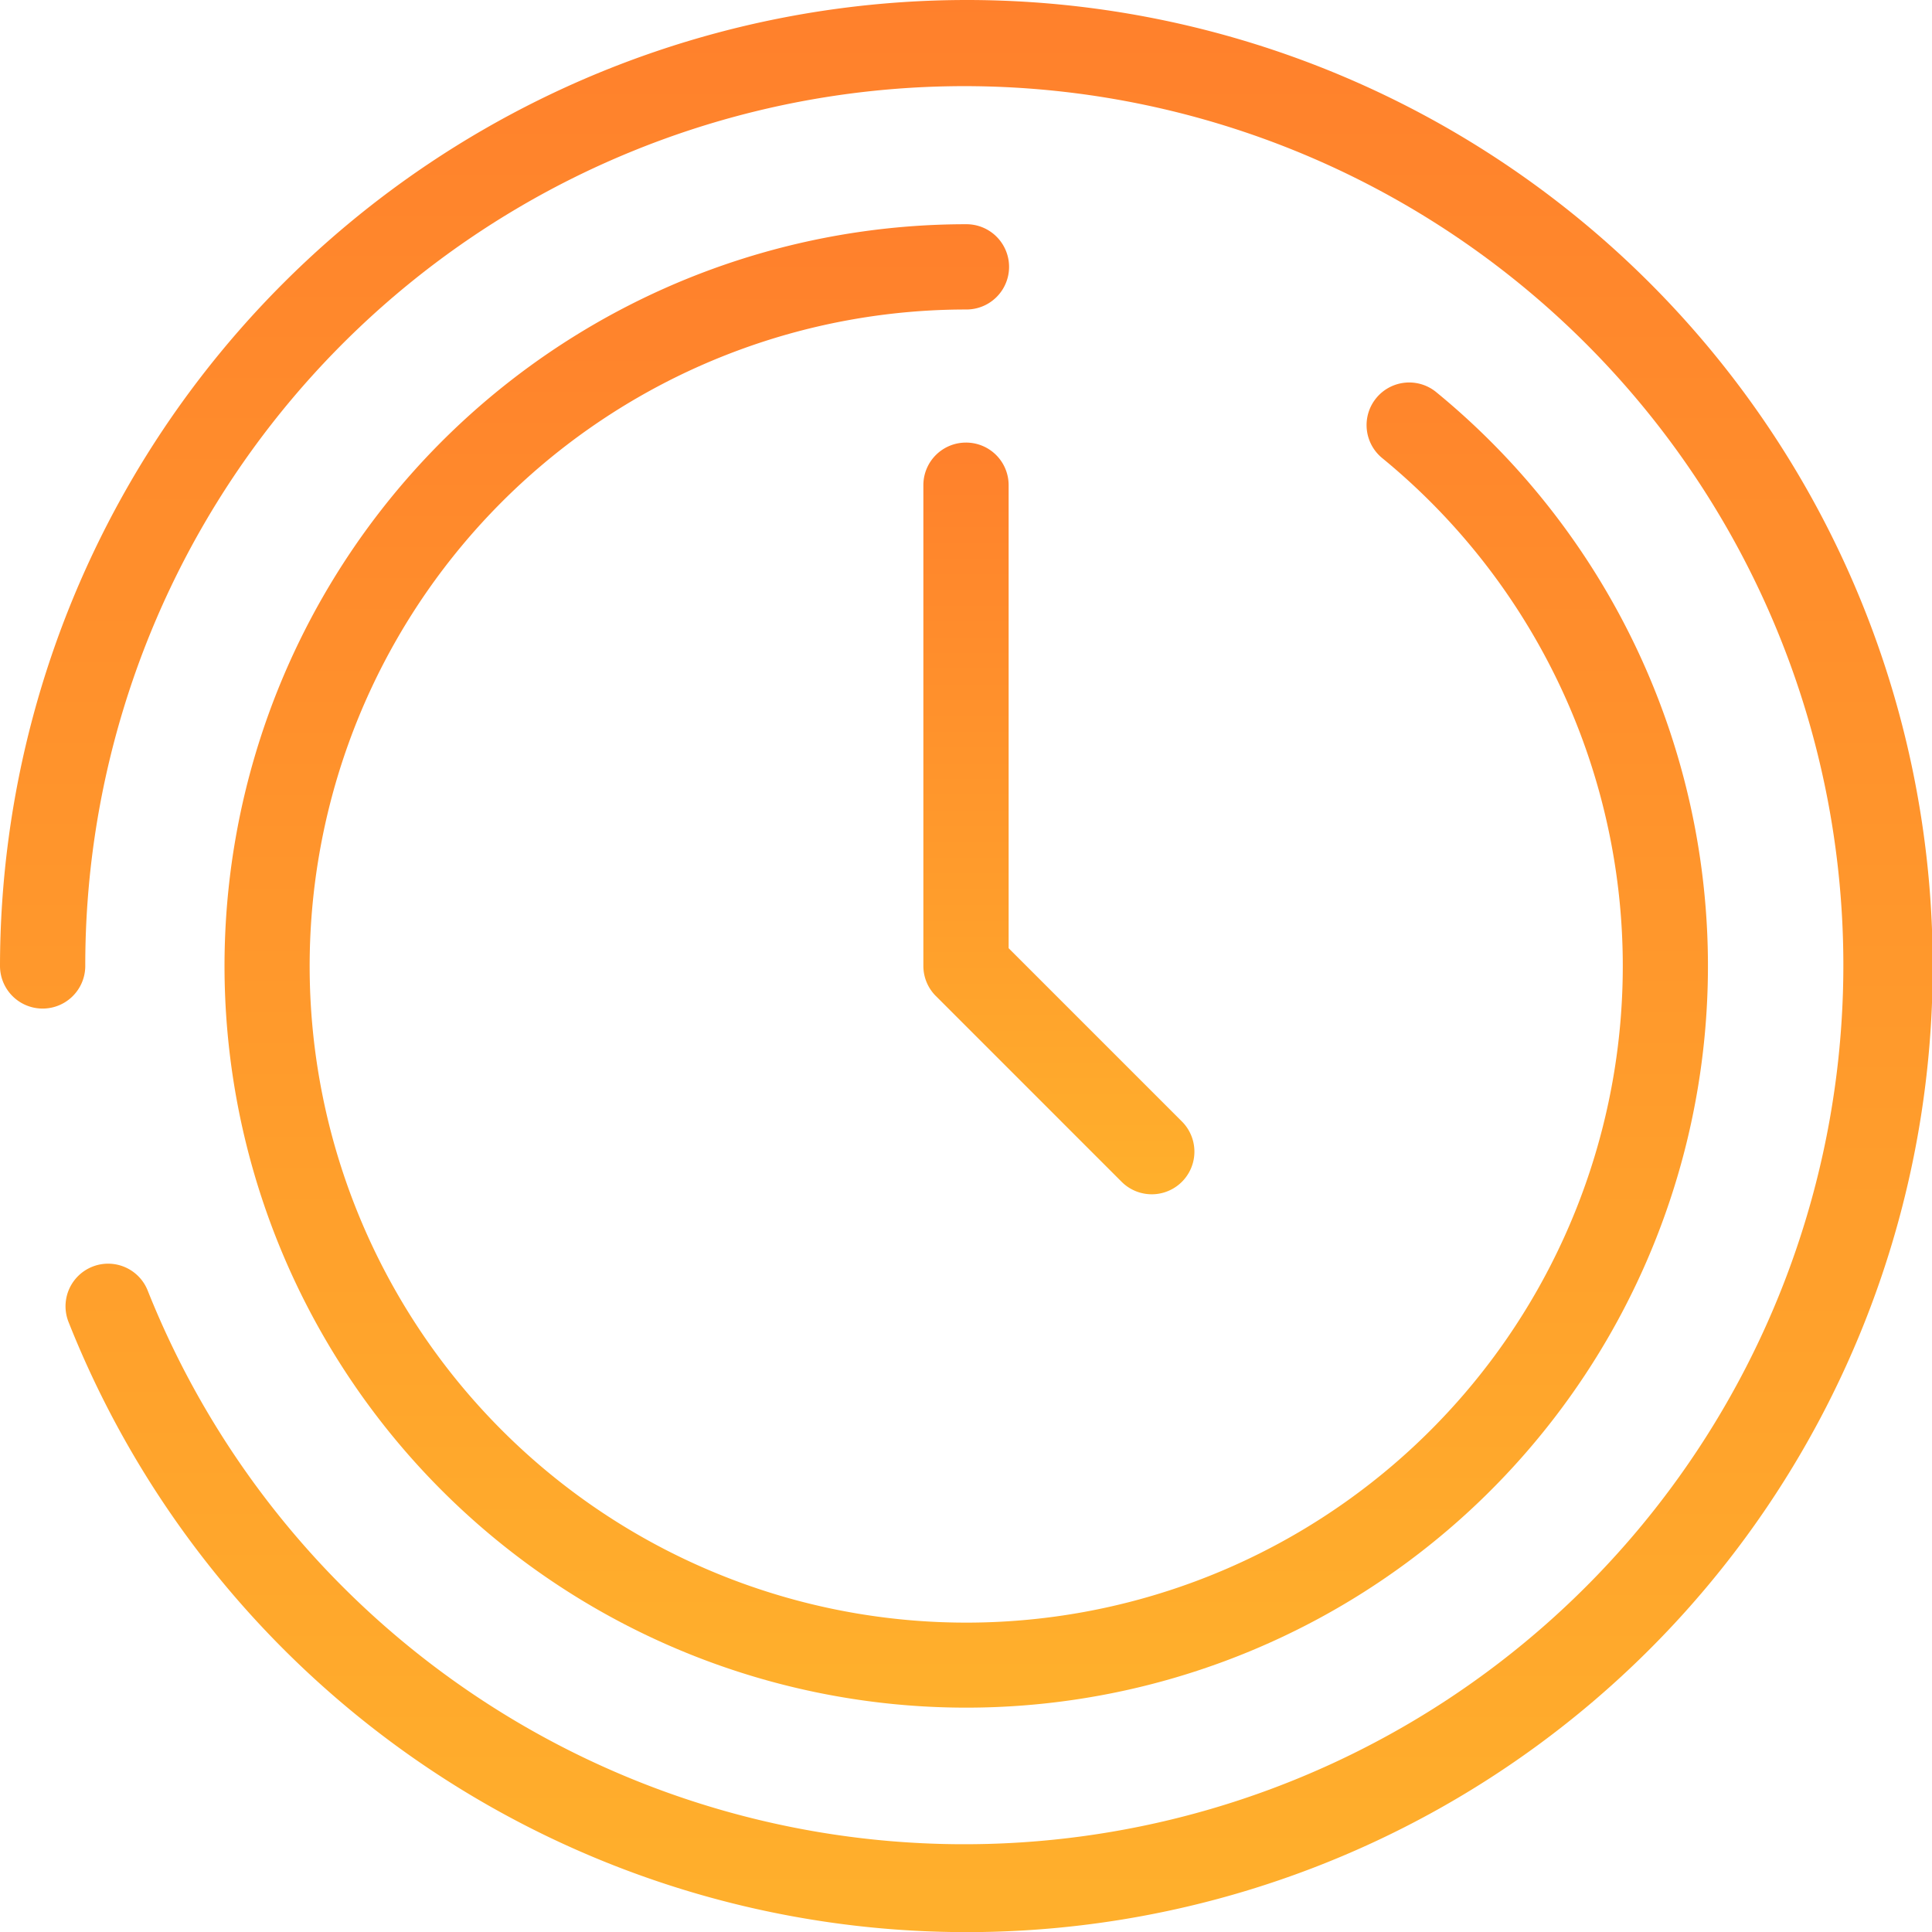 <svg id="clock" xmlns="http://www.w3.org/2000/svg" xmlns:xlink="http://www.w3.org/1999/xlink" width="15.475" height="15.475" viewBox="0 0 15.475 15.475">
  <defs>
    <linearGradient id="linear-gradient" x1="0.5" x2="0.5" y2="1" gradientUnits="objectBoundingBox">
      <stop offset="0" stop-color="#ff802c"/>
      <stop offset="1" stop-color="#ffb02c"/>
    </linearGradient>
  </defs>
  <path id="Path_100" data-name="Path 100" d="M7.737,0A7.746,7.746,0,0,0,0,7.737a.341.341,0,1,0,.683,0,7.041,7.041,0,1,1,.5,2.6.341.341,0,1,0-.634.252A7.738,7.738,0,1,0,7.737,0Z" fill="url(#linear-gradient)"/>
  <path id="Path_101" data-name="Path 101" d="M45.4,39.455A5.941,5.941,0,1,0,49.163,40.8a.341.341,0,0,0-.433.528A5.259,5.259,0,1,1,45.4,40.138a.341.341,0,1,0,0-.683Z" transform="translate(-37.659 -37.659)" fill="url(#linear-gradient)"/>
  <path id="Path_102" data-name="Path 102" d="M162.841,77.885a.341.341,0,0,0-.341.341v3.851a.341.341,0,0,0,.1.241l1.488,1.488a.341.341,0,0,0,.483-.483l-1.388-1.388v-3.71A.341.341,0,0,0,162.841,77.885Z" transform="translate(-155.104 -74.34)" fill="url(#linear-gradient)"/>
</svg>
